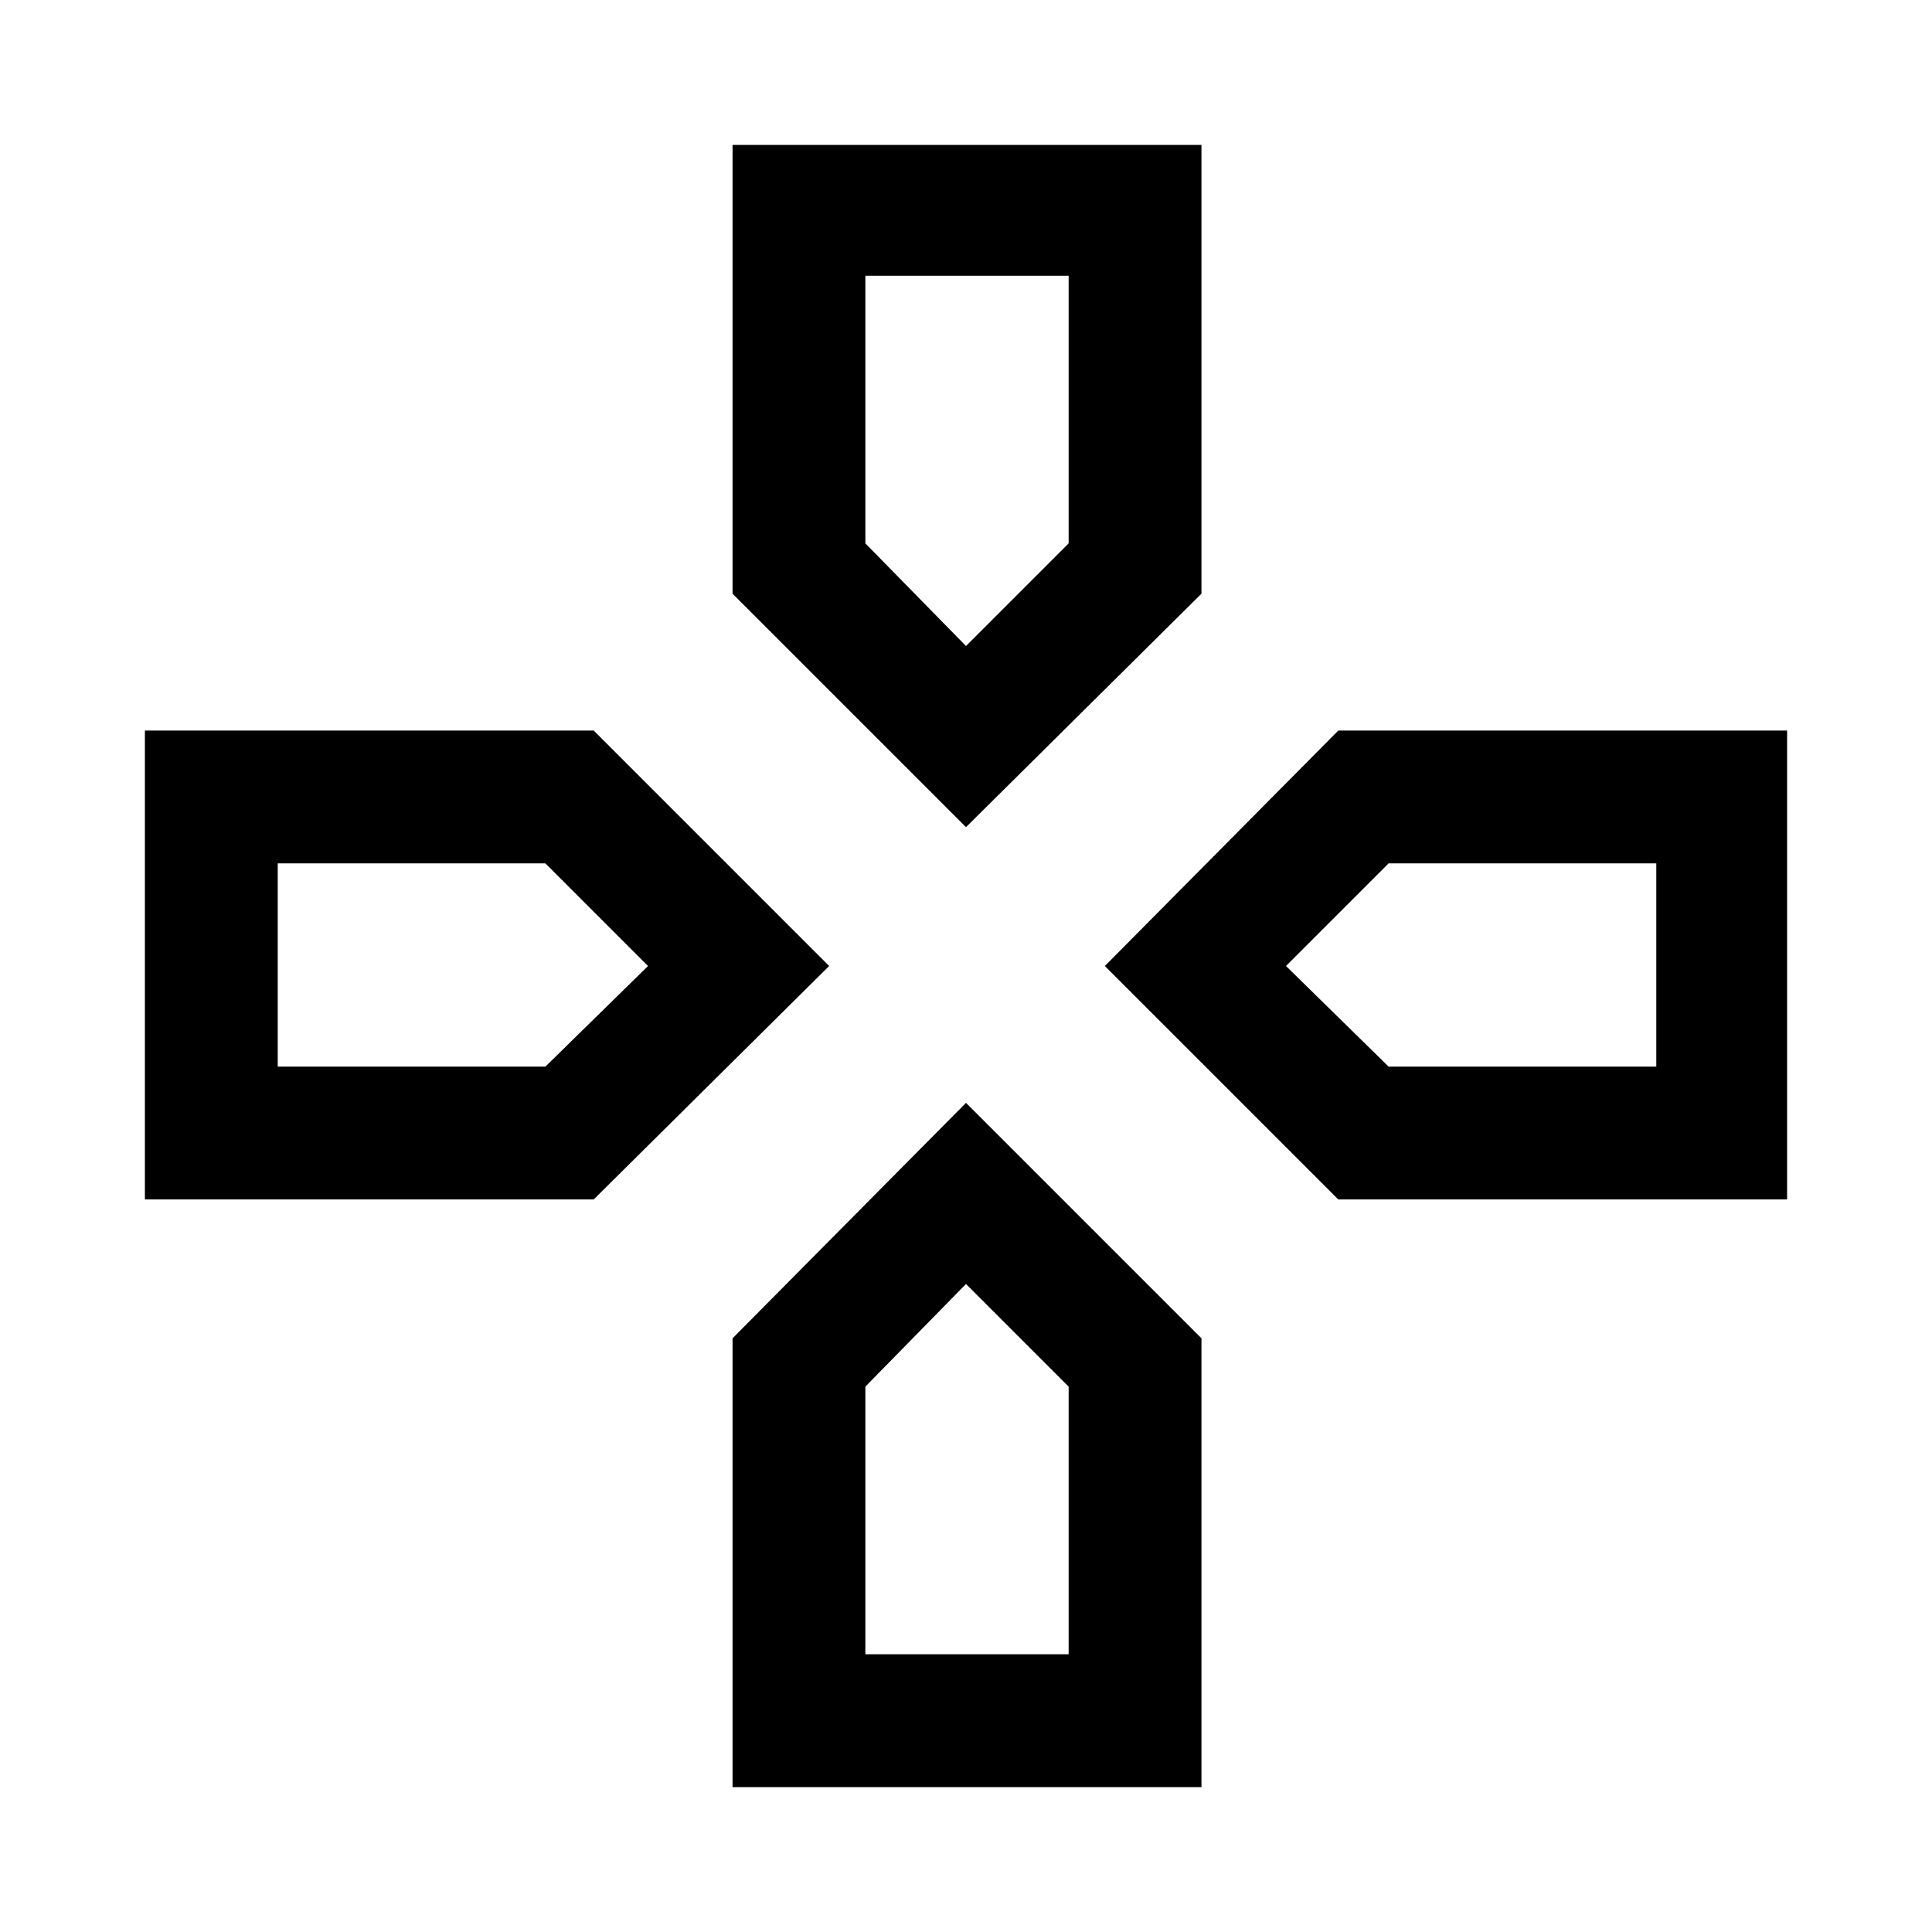 <svg xmlns="http://www.w3.org/2000/svg" width="48" height="48" viewBox="0 0 48 48"><path d="M24 16.05ZM31.95 24ZM16.1 24Zm7.9 7.9Zm0-11.35-5.8-5.8V3.6h11.65v11.15Zm9.25 9.25-5.8-5.8 5.8-5.85H44.4V29.8Zm-29.65 0V18.15h11.15L20.6 24l-5.85 5.8Zm14.6 14.6V33.25L24 27.4l5.85 5.85V44.4ZM24 16.05l2.55-2.55V6.85H21.5v6.65ZM6.9 26.5h6.65L16.1 24l-2.55-2.55H6.9Zm14.6 14.6h5.05v-6.65L24 31.9l-2.5 2.55Zm13-14.6h6.65v-5.05H34.5L31.95 24Z"/></svg>